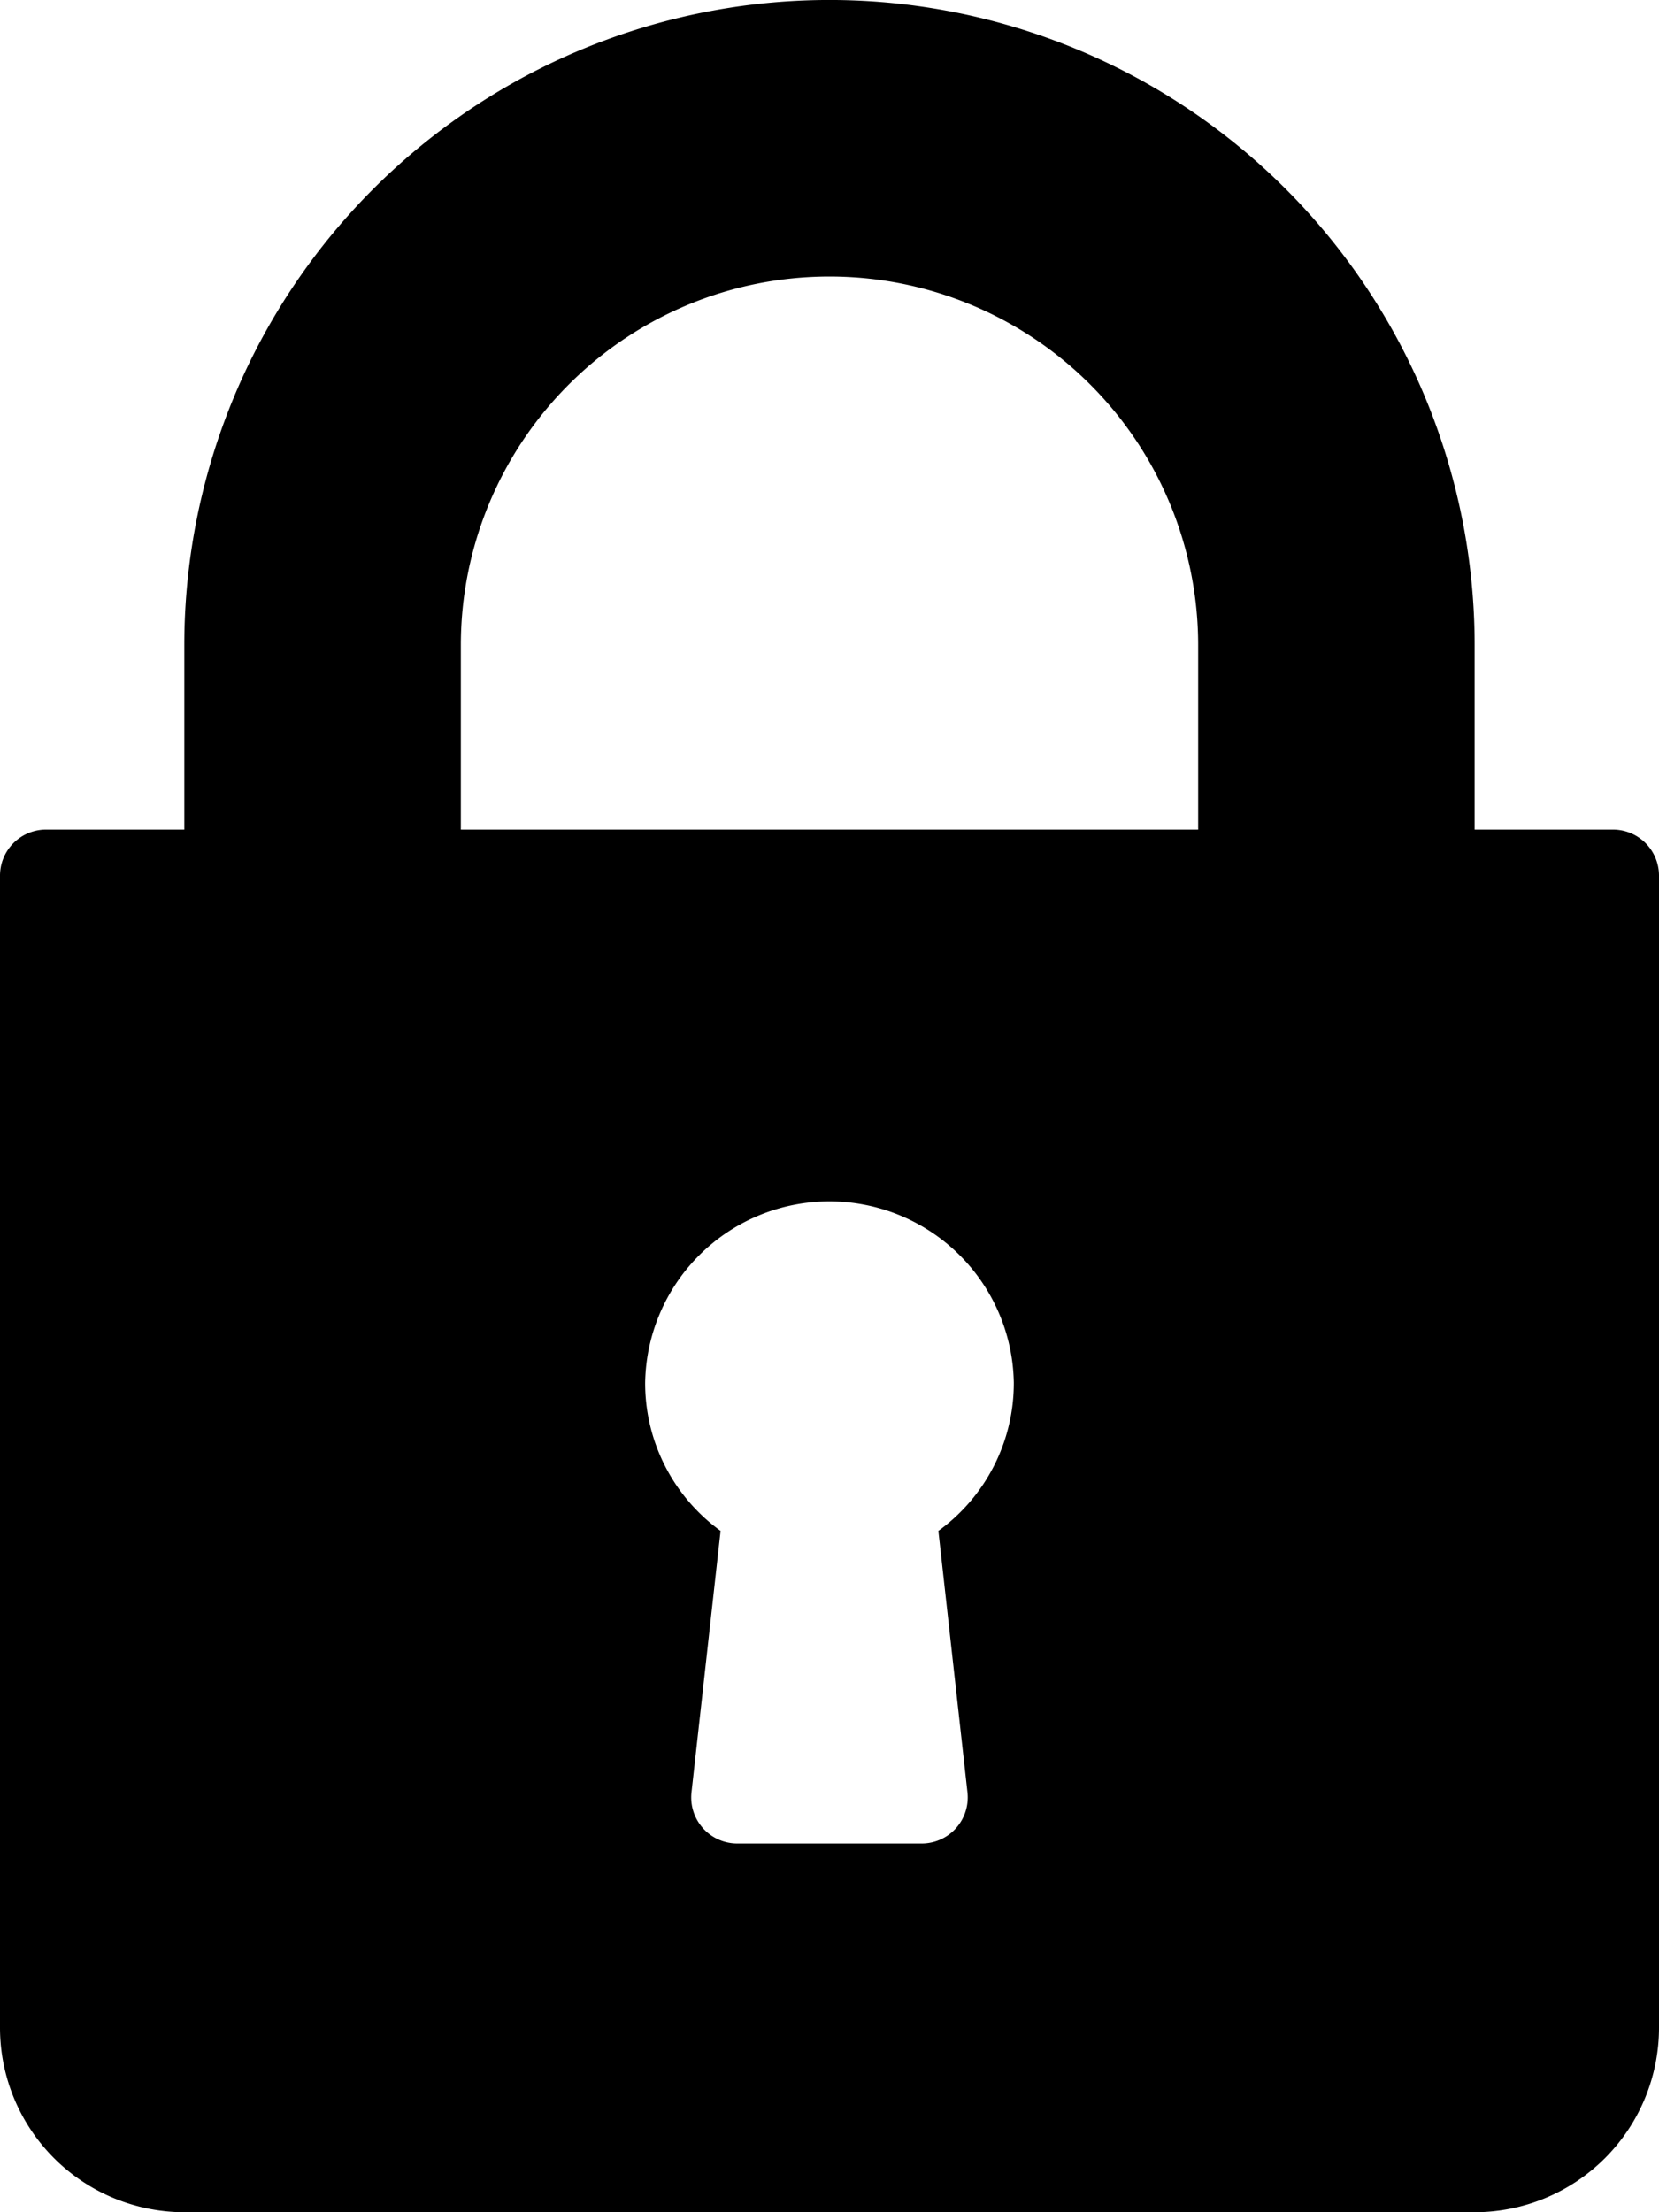 <svg xmlns="http://www.w3.org/2000/svg" width="32" height="42.667" viewBox="0 0 32 42.667"><g transform="translate(-64)"><g transform="translate(64)"><path d="M95.111,16H92.444V12.444a12.444,12.444,0,1,0-24.889,0V16H64.889a.888.888,0,0,0-.889.889V39.111a3.559,3.559,0,0,0,3.556,3.556H92.445A3.559,3.559,0,0,0,96,39.111V16.889A.888.888,0,0,0,95.111,16ZM82.661,34.569a.889.889,0,0,1-.884.987H78.222a.889.889,0,0,1-.884-.987l.561-5.043a3.517,3.517,0,0,1-1.455-2.859,3.556,3.556,0,0,1,7.111,0A3.517,3.517,0,0,1,82.1,29.526ZM87.111,16H72.889V12.444a7.111,7.111,0,0,1,14.222,0Z" transform="translate(-64)"/></g></g></svg>